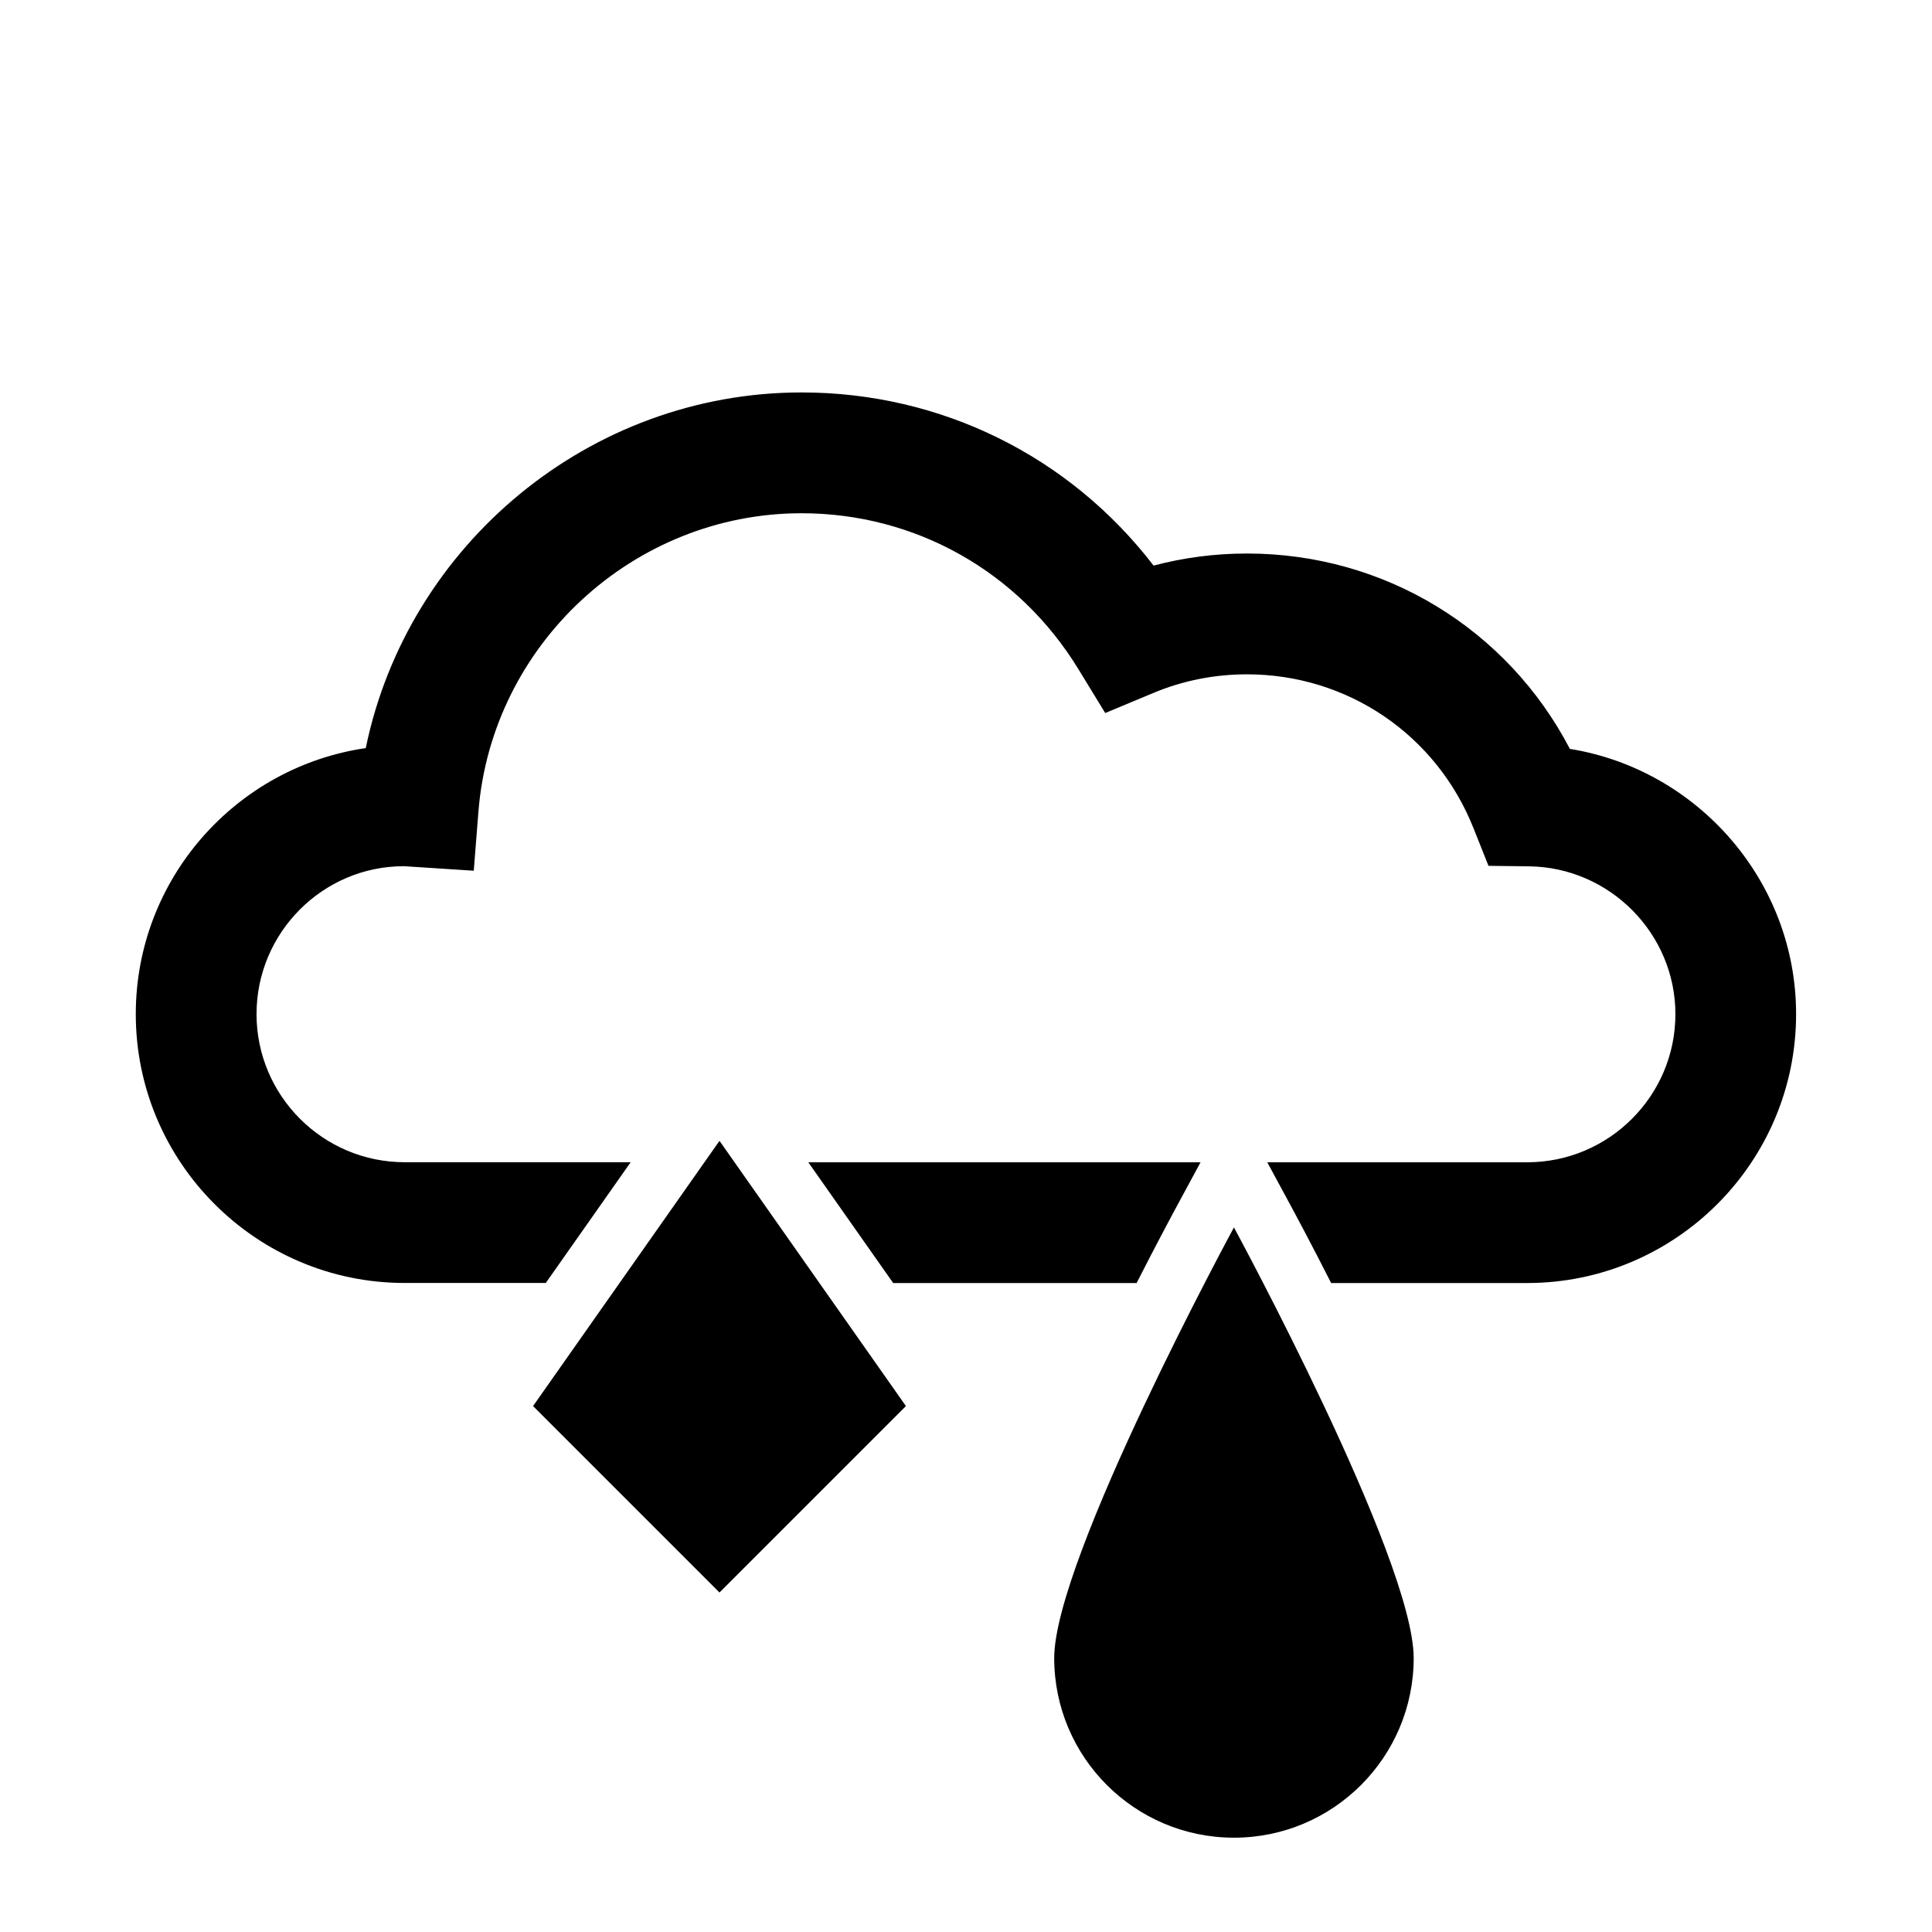 <svg xmlns="http://www.w3.org/2000/svg" version="1.1" width="100" height="100" viewBox="0 0 32 32">
	<path d="M19.559,19.854l0.326-0.603h-6.497l1.406,2h4.032C19.154,20.606,19.425,20.1,19.559,19.854z    M8.829,23.289l3.088,3.088l3.088-3.088l-3.088-4.393L8.829,23.289z M26.002,12.404c-1.035-1.985-3.07-3.236-5.348-3.236   c-0.526,0-1.045,0.067-1.547,0.2C17.717,7.559,15.59,6.5,13.277,6.5c-3.513,0-6.525,2.523-7.219,5.891   c-2.151,0.313-3.809,2.17-3.809,4.406c0,2.455,1.998,4.453,4.453,4.453H9.04l1.406-2H6.702c-1.353,0-2.453-1.102-2.453-2.453   c0-1.351,1.098-2.45,2.44-2.45h0.004l1.154,0.075l0.077-0.976c0.219-2.773,2.57-4.945,5.352-4.945c1.882,0,3.595,0.964,4.583,2.578   l0.447,0.731l0.791-0.33c0.492-0.207,1.019-0.311,1.557-0.311c1.664,0,3.137,1,3.752,2.549l0.248,0.623l0.67,0.008   c1.338,0.016,2.426,1.114,2.426,2.449c0,1.353-1.102,2.453-2.455,2.453H20.99l0.326,0.603c0.134,0.246,0.405,0.753,0.732,1.397   h3.246c2.456,0,4.455-1.998,4.455-4.453C29.75,14.595,28.12,12.746,26.002,12.404z M17.461,27.462c0,1.643,1.334,2.976,2.977,2.976   s2.977-1.333,2.977-2.976c0-1.644-2.977-7.132-2.977-7.132S17.461,25.82,17.461,27.462z"/>
</svg>